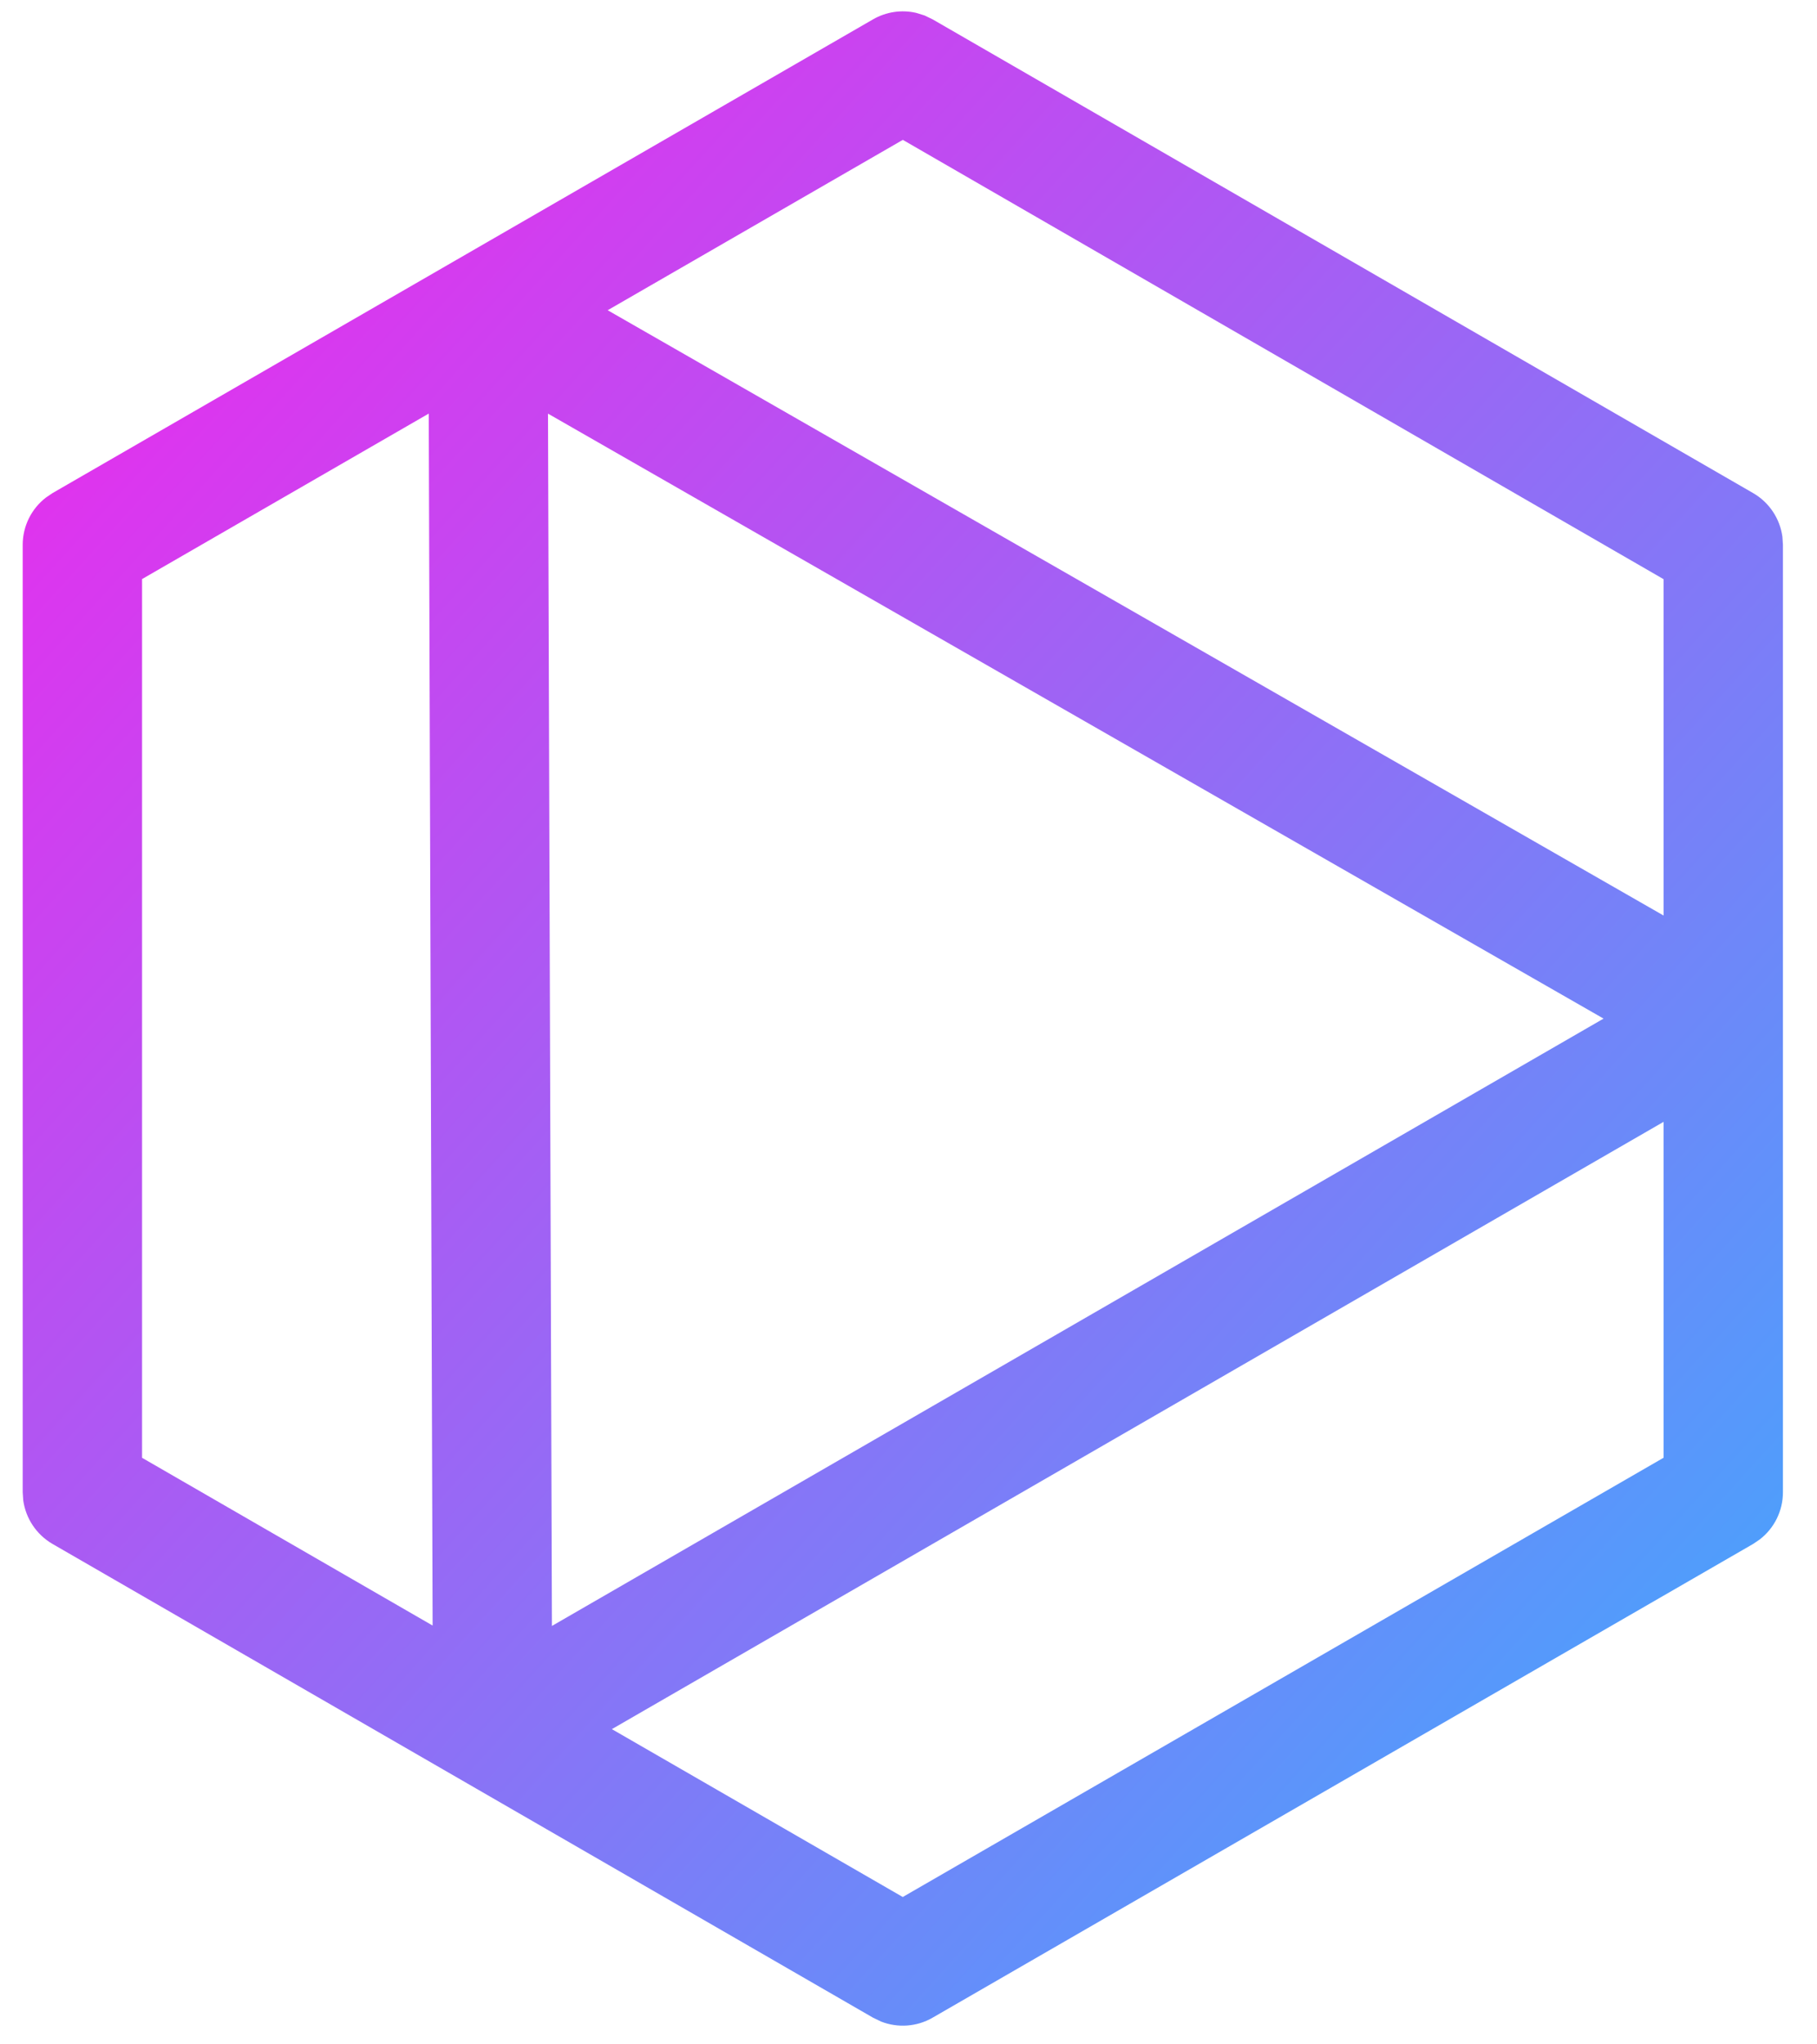 <?xml version="1.0" ?>
<svg xmlns="http://www.w3.org/2000/svg" viewBox="0 0 32 36">
	<defs>
		<linearGradient x1="94.937%" y1="84.75%" x2="11.809%" y2="0%" id="linearGradient-1">
			<stop stop-color="#4BA1FC" offset="0%"/>
			<stop stop-color="#EC2AED" offset="100%"/>
		</linearGradient>
	</defs>
	<g id="Page-1" stroke="none" stroke-width="1" fill="none" fill-rule="evenodd">
		<path d="M16.282,0.272 L16.425,0.341 L30.875,8.683 C31.159,8.847 31.348,9.133 31.391,9.454 L31.4,9.593 L31.4,26.278 C31.4,26.606 31.247,26.913 30.99,27.11 L30.875,27.188 L16.425,35.53 C16.147,35.691 15.813,35.714 15.518,35.599 L15.375,35.53 L0.925,27.188 C0.641,27.023 0.452,26.737 0.409,26.417 L0.4,26.278 L0.4,9.593 C0.4,9.265 0.553,8.958 0.81,8.761 L0.925,8.683 L15.375,0.341 C15.607,0.207 15.878,0.168 16.132,0.226 L16.282,0.272 Z M29.298,19.755 L10.776,30.449 L15.899,33.405 L29.298,25.67 L29.298,19.755 Z M9.651,7.284 L9.72,28.632 L28.241,17.937 L9.651,7.284 Z M7.551,7.283 L2.502,10.197 L2.502,25.671 L7.619,28.625 L7.551,7.283 Z M15.9,2.463 L10.702,5.463 L29.298,16.122 L29.298,10.199 L15.9,2.463 Z" id="Tabnine-logo-symbol" fill="url(#linearGradient-1)" fill-rule="nonzero"/>
	</g>
</svg>
